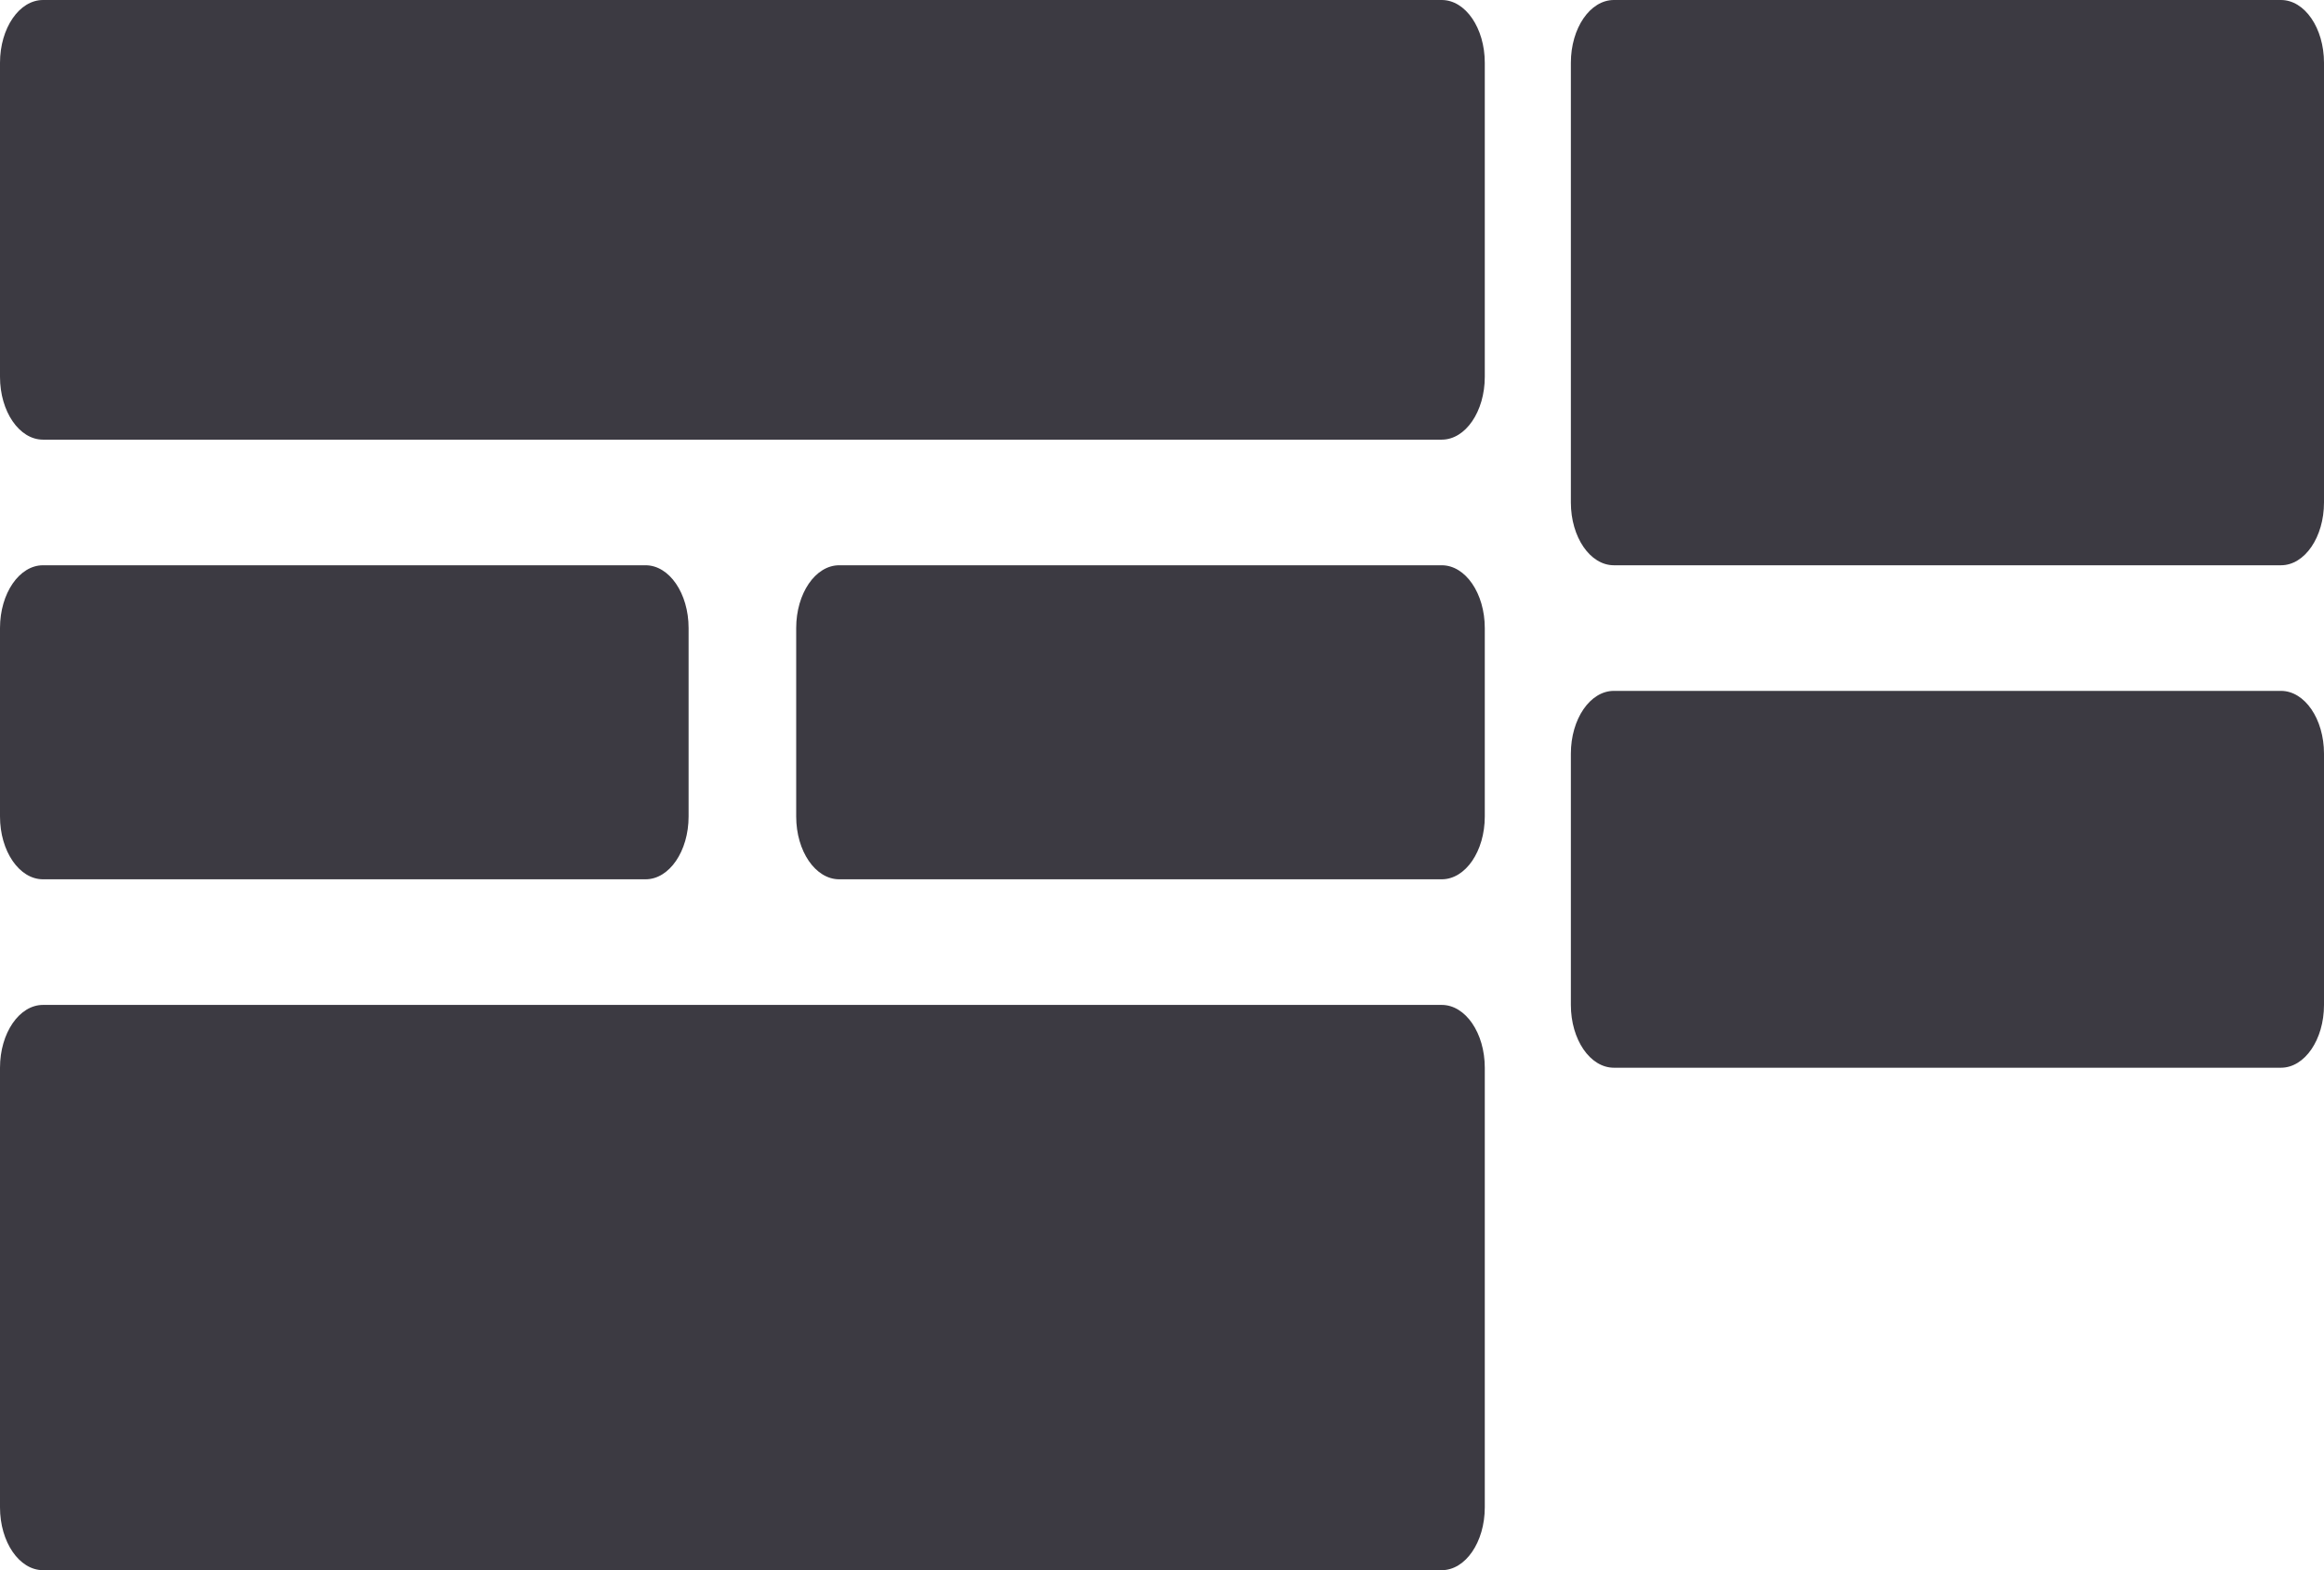 <svg width="74" height="50" viewBox="0 0 74 50" fill="none" xmlns="http://www.w3.org/2000/svg">
	<path fill-rule="evenodd" clip-rule="evenodd" d="M1.37 0C0.614 0 0 0.895 0 2V12C0 13.105 0.614 14 1.37 14H45.907C46.664 14 47.278 13.105 47.278 12V2C47.278 0.895 46.664 0 45.907 0H1.37ZM1.37 18C0.614 18 0 18.895 0 20V26C0 27.105 0.614 28 1.37 28H20.556C21.312 28 21.926 27.105 21.926 26V20C21.926 18.895 21.312 18 20.556 18H1.37ZM25.352 20C25.352 18.895 25.965 18 26.722 18H45.907C46.664 18 47.278 18.895 47.278 20V26C47.278 27.105 46.664 28 45.907 28H26.722C25.965 28 25.352 27.105 25.352 26V20ZM1.37 32C0.614 32 0 32.895 0 34V48C0 49.105 0.614 50 1.37 50H45.907C46.664 50 47.278 49.105 47.278 48V34C47.278 32.895 46.664 32 45.907 32H1.37ZM50.019 2C50.019 0.895 50.632 0 51.389 0H72.63C73.386 0 74 0.895 74 2V16C74 17.105 73.386 18 72.63 18H51.389C50.632 18 50.019 17.105 50.019 16V2ZM51.389 22C50.632 22 50.019 22.895 50.019 24V32C50.019 33.105 50.632 34 51.389 34H72.63C73.386 34 74 33.105 74 32V24C74 22.895 73.386 22 72.63 22H51.389Z" fill="#3C3A42"/>
</svg>
